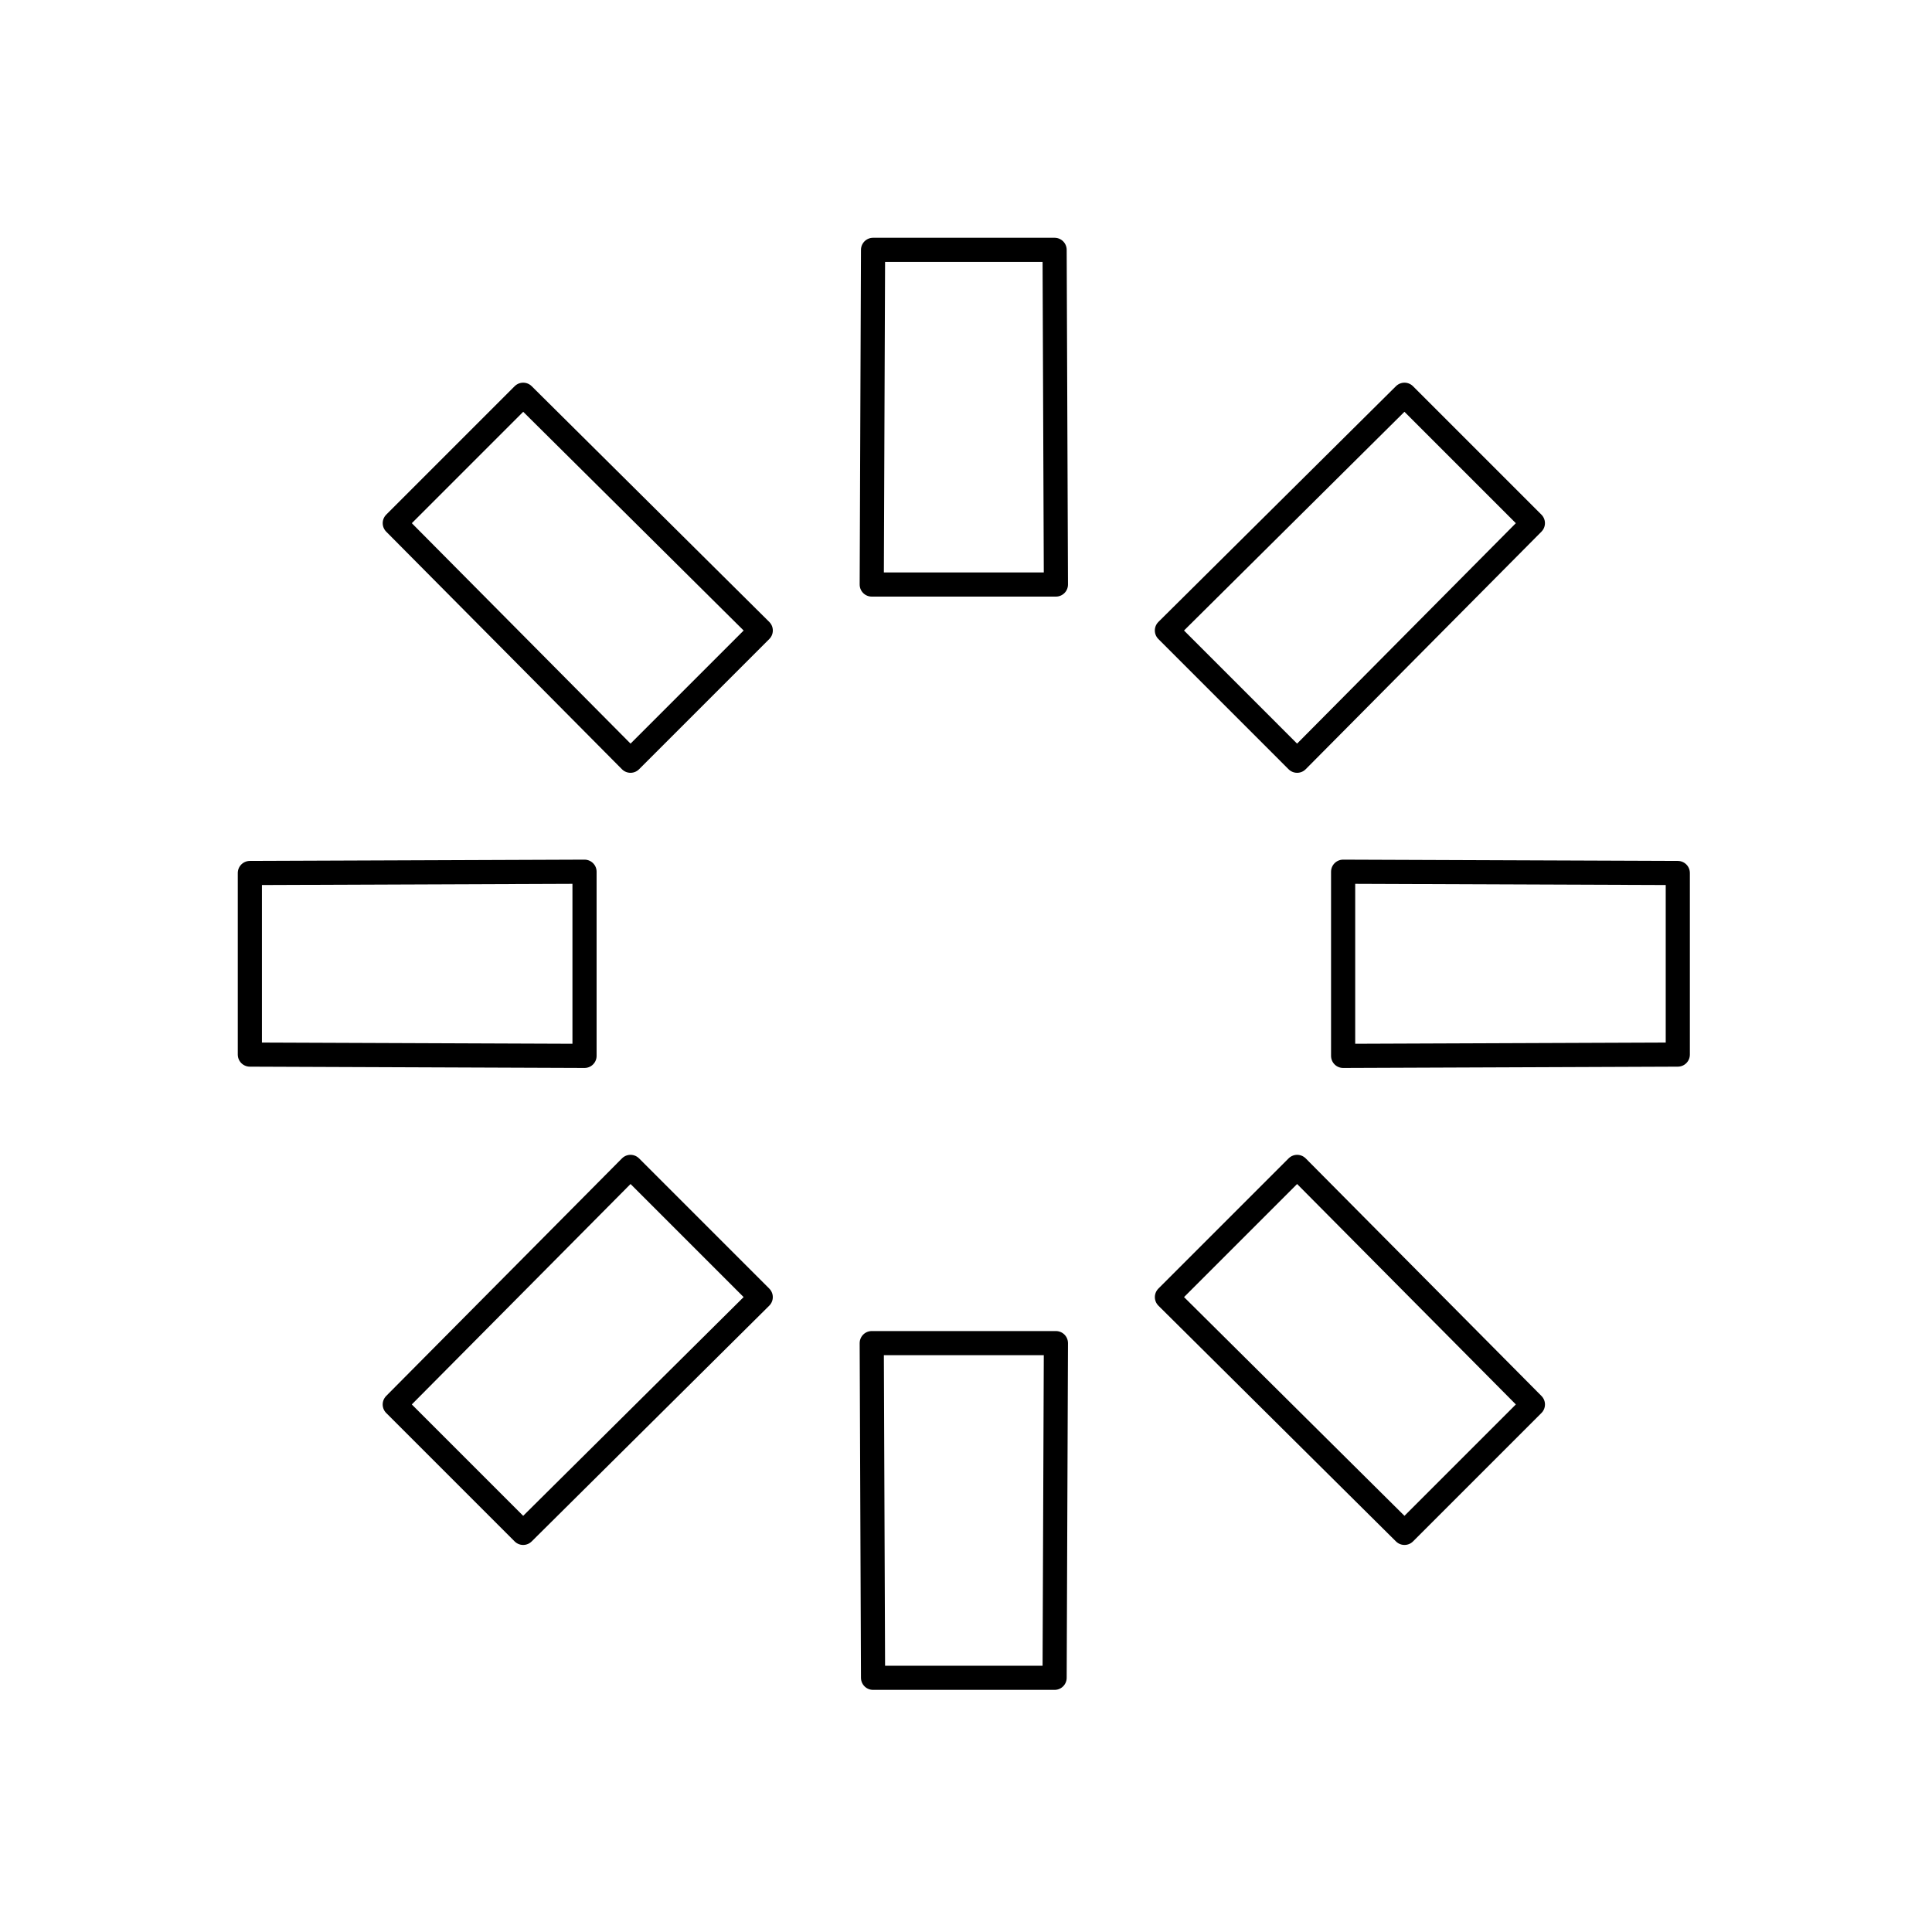 <svg viewBox="0 0 80 80" fill="none">
  <path d="M48.319 26.107L53.711 31.5L63.473 21.663L58.156 16.346L48.319 26.107Z" stroke="currentColor" stroke-linecap="round" stroke-linejoin="round" />
  <path d="M69.474 36.149L55.616 36.096V43.722L69.474 43.668V36.149Z" stroke="currentColor" stroke-linecap="round" stroke-linejoin="round" />
  <path d="M63.474 58.156L53.712 48.319L48.32 53.711L58.157 63.473L63.474 58.156Z" stroke="currentColor" stroke-linecap="round" stroke-linejoin="round" />
  <path d="M43.669 69.474L43.723 55.616H36.097L36.151 69.474L43.669 69.474Z" stroke="currentColor" stroke-linecap="round" stroke-linejoin="round" />
  <path d="M21.663 63.473L31.5 53.711L26.108 48.319L16.346 58.156L21.663 63.473Z" stroke="currentColor" stroke-linecap="round" stroke-linejoin="round" />
  <path d="M10.346 43.668L24.204 43.722V36.096L10.346 36.149V43.668Z" stroke="currentColor" stroke-linecap="round" stroke-linejoin="round" />
  <path d="M16.347 21.663L26.108 31.5L31.501 26.107L21.664 16.346L16.347 21.663Z" stroke="currentColor" stroke-linecap="round" stroke-linejoin="round" />
  <path d="M36.151 10.346L36.097 24.204L43.723 24.204L43.669 10.346H36.151Z" stroke="currentColor" stroke-linecap="round" stroke-linejoin="round" />
</svg>